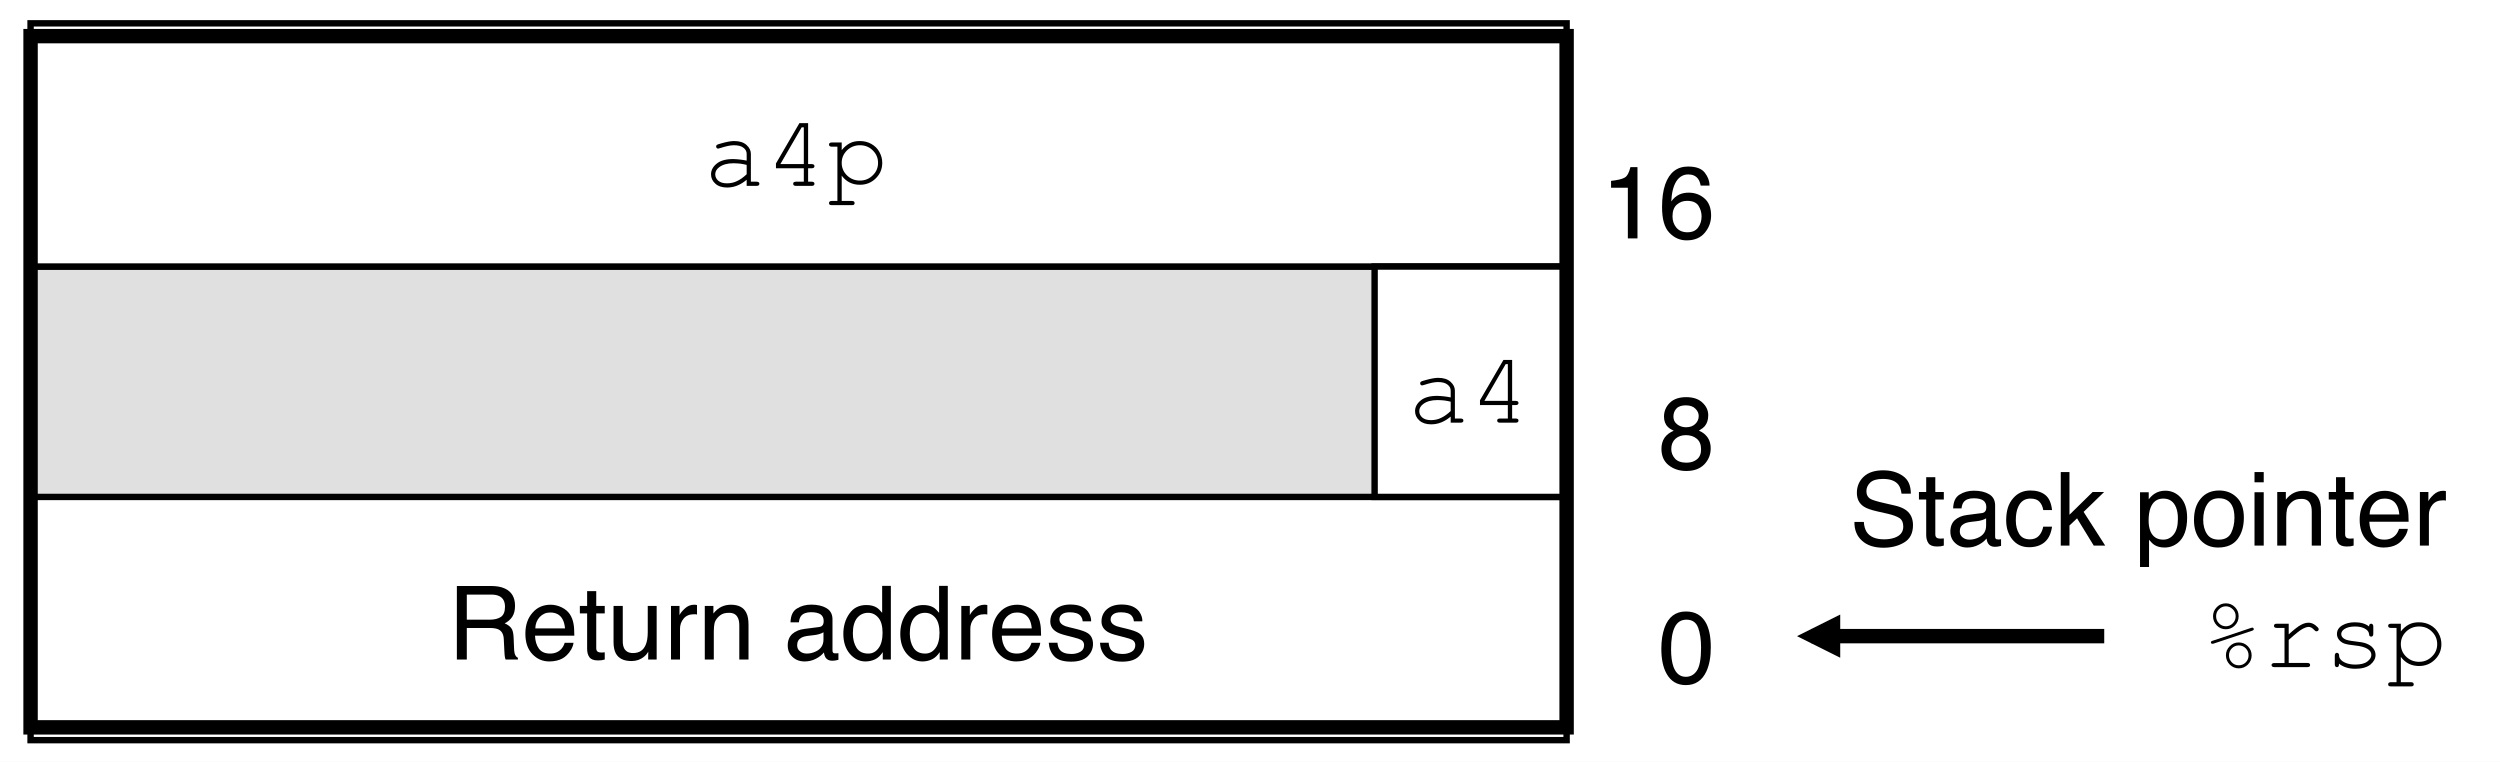 <svg xmlns="http://www.w3.org/2000/svg" xmlns:xlink="http://www.w3.org/1999/xlink" version="1.1" width="390.613pt" height="119.054pt" viewBox="0 0 390.613 119.054">
<rect x="0" y="0" width="390.613" height="119.054" fill="#808080" stroke="none"/>
<defs>
<clipPath id="clip_0">
<path transform="matrix(1,0,0,-1,-139.224,599.645)" d="M139.224 480.591H529.837V599.645H139.224Z" fill-rule="evenodd"/>
</clipPath>
<path id="font_1_6" d="M.41 .389C.455 .389 .491 .398 .518 .416 .544 .434 .558 .467 .558 .515 .558 .566 .539 .601 .502 .619 .482 .629 .456 .634 .422 .634H.185V.389H.41M.088 .718H.42C.475 .718 .52 .71 .555 .694 .623 .663 .656 .607 .656 .524 .656 .481 .647 .446 .63 .419 .612 .391 .587 .369 .555 .353 .583 .341 .604 .326 .618 .308 .633 .289 .64 .259 .642 .217L.646 .121C.646 .094 .649 .074 .652 .06 .658 .038 .669 .023 .684 .017V0H.564C.561 .006 .559 .014 .557 .024 .555 .034 .553 .053 .552 .081L.546 .2C.544 .247 .526 .278 .494 .294 .475 .303 .446 .308 .406 .308H.185V0H.088V.718Z"/>
<path id="font_1_11" d="M.282 .535C.319 .535 .355 .526 .39 .509 .425 .492 .451 .469 .47 .441 .487 .415 .499 .384 .505 .349 .51 .325 .513 .286 .513 .233H.129C.131 .18 .144 .138 .167 .106 .19 .074 .227 .058 .276 .058 .322 .058 .358 .073 .386 .103 .401 .12 .412 .14 .419 .163H.505C.503 .144 .496 .123 .483 .099 .47 .076 .455 .057 .439 .042 .413 .016 .38-.002 .34-.011 .319-.016 .295-.019 .269-.019 .203-.019 .148 .005 .103 .053 .058 .1 .035 .166 .035 .252 .035 .336 .058 .404 .104 .456 .149 .509 .209 .535 .282 .535M.422 .304C.419 .342 .41 .372 .397 .395 .373 .438 .333 .459 .277 .459 .236 .459 .203 .444 .175 .415 .148 .386 .133 .349 .132 .304H.422M.274 .536V.536Z"/>
<path id="font_1_19" d="M.082 .668H.171V.523H.254V.45H.171V.11C.171 .092 .177 .08 .189 .074 .196 .07 .208 .068 .224 .068 .228 .068 .232 .068 .237 .069 .242 .069 .248 .069 .254 .07V0C.244-.003 .234-.005 .223-.007 .212-.008 .2-.009 .188-.009 .146-.009 .119 .002 .104 .023 .089 .044 .082 .071 .082 .104V.45H.011V.523H.082V.668Z"/>
<path id="font_1_20" d="M.152 .523V.176C.152 .149 .157 .127 .165 .11 .181 .079 .21 .063 .252 .063 .314 .063 .355 .091 .377 .146 .389 .175 .396 .215 .396 .266V.523H.483V0H.4L.401 .077C.39 .057 .376 .04 .359 .027 .325-.001 .285-.015 .237-.015 .162-.015 .111 .01 .084 .06 .07 .087 .062 .123 .062 .167V.523H.152M.273 .536V.536Z"/>
<path id="font_1_17" d="M.067 .523H.15V.433C.157 .45 .174 .472 .201 .497 .227 .522 .258 .535 .293 .535 .295 .535 .297 .535 .301 .535 .305 .534 .312 .533 .321 .532V.439C.316 .441 .311 .441 .307 .442 .302 .442 .298 .442 .292 .442 .248 .442 .214 .428 .19 .399 .167 .371 .155 .338 .155 .301V0H.067V.523Z"/>
<path id="font_1_14" d="M.064 .523H.148V.449C.173 .48 .199 .502 .227 .515 .254 .528 .285 .535 .319 .535 .393 .535 .443 .509 .469 .457 .484 .429 .491 .389 .491 .336V0H.401V.33C.401 .362 .397 .388 .387 .407 .372 .44 .343 .456 .302 .456 .281 .456 .264 .454 .251 .45 .227 .443 .206 .428 .188 .407 .173 .389 .163 .372 .159 .353 .155 .335 .152 .308 .152 .274V0H.064V.523M.271 .536V.536Z"/>
<path id="font_1_1" d="M0 0Z"/>
<path id="font_1_8" d="M.132 .139C.132 .114 .141 .094 .16 .08 .178 .065 .2 .058 .226 .058 .257 .058 .286 .065 .315 .079 .364 .102 .389 .141 .389 .195V.266C.378 .259 .364 .253 .347 .248 .33 .243 .314 .24 .297 .238L.244 .232C.212 .228 .188 .222 .172 .212 .145 .197 .132 .173 .132 .139M.345 .317C.365 .319 .378 .328 .385 .342 .389 .35 .391 .361 .391 .376 .391 .406 .38 .428 .359 .442 .338 .455 .307 .462 .268 .462 .222 .462 .189 .449 .17 .425 .159 .411 .152 .39 .149 .363H.067C.069 .428 .089 .473 .13 .498 .17 .523 .216 .536 .27 .536 .331 .536 .381 .524 .419 .501 .458 .478 .477 .441 .477 .392V.09C.477 .081 .478 .073 .482 .068 .486 .062 .494 .06 .506 .06 .51 .06 .514 .06 .519 .06 .524 .061 .529 .062 .535 .062V-.003C.521-.007 .511-.009 .503-.01 .496-.011 .486-.012 .474-.012 .444-.012 .422-.001 .408 .021 .401 .032 .396 .048 .393 .069 .375 .046 .349 .025 .316 .008 .282-.01 .245-.019 .205-.019 .157-.019 .117-.004 .086 .026 .055 .055 .04 .092 .04 .137 .04 .185 .055 .223 .085 .25 .116 .277 .155 .293 .205 .299L.345 .317M.272 .536V.536Z"/>
<path id="font_1_10" d="M.12 .255C.12 .199 .132 .152 .156 .114 .18 .077 .218 .058 .27 .058 .311 .058 .344 .075 .37 .11 .397 .145 .41 .196 .41 .261 .41 .327 .396 .377 .369 .408 .342 .44 .309 .456 .269 .456 .225 .456 .189 .439 .161 .405 .134 .371 .12 .321 .12 .255M.252 .532C.292 .532 .326 .524 .353 .507 .369 .497 .386 .48 .406 .456V.719H.491V0H.412V.072C.391 .04 .367 .017 .339 .003 .311-.011 .279-.019 .243-.019 .184-.019 .134 .006 .091 .055 .049 .104 .027 .169 .027 .25 .027 .327 .047 .393 .086 .448 .125 .504 .18 .532 .252 .532Z"/>
<path id="font_1_18" d="M.117 .164C.119 .135 .127 .112 .139 .096 .161 .068 .199 .054 .254 .054 .286 .054 .315 .061 .34 .075 .365 .089 .377 .111 .377 .141 .377 .163 .367 .181 .347 .192 .334 .199 .309 .208 .272 .217L.202 .235C.158 .246 .125 .258 .104 .272 .066 .296 .047 .329 .047 .371 .047 .42 .065 .46 .1 .491 .136 .522 .184 .537 .244 .537 .323 .537 .38 .514 .415 .468 .436 .438 .447 .407 .446 .373H.363C.362 .393 .355 .411 .342 .427 .322 .45 .287 .461 .237 .461 .204 .461 .179 .455 .162 .442 .145 .429 .136 .413 .136 .392 .136 .369 .147 .351 .17 .337 .183 .329 .202 .322 .228 .316L.286 .302C.349 .287 .391 .272 .413 .257 .447 .235 .464 .199 .464 .151 .464 .105 .446 .064 .411 .03 .376-.004 .322-.021 .25-.021 .172-.021 .117-.003 .084 .033 .052 .068 .035 .112 .032 .164H.117M.247 .536V.536Z"/>
<path id="font_2_1" d="M0 0Z"/>
<path id="font_1_5" d="M.272 .406C.311 .406 .341 .417 .363 .439 .385 .46 .396 .486 .396 .516 .396 .542 .385 .566 .364 .587 .343 .609 .312 .62 .269 .62 .227 .62 .196 .609 .177 .587 .158 .566 .149 .54 .149 .511 .149 .478 .161 .453 .186 .434 .21 .416 .239 .406 .272 .406M.277 .06C.318 .06 .352 .071 .379 .093 .406 .115 .419 .147 .419 .191 .419 .236 .405 .271 .377 .294 .35 .317 .314 .329 .271 .329 .229 .329 .195 .317 .168 .293 .142 .269 .128 .236 .128 .194 .128 .157 .141 .126 .165 .099 .189 .073 .227 .06 .277 .06M.152 .372C.128 .383 .109 .395 .095 .409 .069 .435 .057 .469 .057 .51 .057 .562 .076 .607 .113 .644 .151 .682 .205 .7 .274 .7 .341 .7 .394 .683 .432 .647 .47 .612 .489 .571 .489 .524 .489 .48 .478 .445 .456 .418 .443 .403 .424 .388 .398 .373 .427 .36 .45 .345 .466 .327 .497 .295 .513 .252 .513 .2 .513 .139 .492 .087 .451 .044 .409 .001 .351-.021 .275-.021 .207-.021 .15-.002 .103 .035 .056 .072 .032 .126 .032 .196 .032 .237 .042 .273 .062 .303 .083 .333 .113 .356 .152 .372Z"/>
<path id="font_1_3" d="M.096 .495V.562C.159 .569 .203 .579 .229 .594 .254 .608 .272 .642 .285 .696H.354V0H.26V.495H.096Z"/>
<path id="font_1_4" d="M.292 .702C.371 .702 .425 .682 .456 .641 .487 .601 .502 .559 .502 .516H.415C.41 .543 .402 .565 .39 .581 .369 .61 .337 .625 .294 .625 .245 .625 .206 .602 .177 .557 .148 .511 .132 .446 .128 .361 .149 .391 .174 .413 .205 .428 .233 .441 .264 .447 .298 .447 .357 .447 .408 .429 .452 .391 .495 .354 .517 .298 .517 .224 .517 .16 .496 .104 .455 .055 .414 .006 .355-.019 .278-.019 .213-.019 .156 .006 .109 .056 .061 .106 .038 .189 .038 .307 .038 .394 .048 .468 .069 .528 .11 .644 .184 .702 .292 .702M.286 .06C.332 .06 .367 .075 .39 .106 .413 .137 .424 .174 .424 .216 .424 .252 .414 .286 .394 .319 .373 .351 .336 .367 .282 .367 .244 .367 .211 .355 .182 .33 .154 .305 .14 .267 .14 .216 .14 .172 .153 .135 .178 .105 .204 .075 .24 .06 .286 .06Z"/>
<path id="font_3_4" d="M.418 0V.06C.358 .009 .295-.016 .227-.016 .178-.016 .139-.003 .112 .022 .084 .047 .07 .077 .07 .113 .07 .153 .089 .188 .125 .217 .161 .247 .215 .262 .285 .262 .304 .262 .324 .26 .346 .258 .368 .256 .392 .252 .418 .247V.313C.418 .336 .408 .356 .387 .372 .366 .389 .335 .397 .293 .397 .261 .397 .216 .388 .159 .369 .148 .366 .142 .364 .139 .364 .133 .364 .129 .366 .125 .37 .122 .374 .12 .379 .12 .385 .12 .39 .121 .395 .125 .398 .129 .403 .147 .41 .18 .418 .23 .432 .269 .438 .295 .438 .347 .438 .387 .426 .416 .4 .445 .374 .459 .345 .459 .313V.041H.514C.524 .041 .531 .039 .536 .035 .54 .032 .542 .027 .542 .021 .542 .015 .54 .01 .536 .006 .531 .002 .524 0 .514 0H.418M.418 .205C.399 .21 .378 .214 .357 .217 .335 .219 .313 .221 .289 .221 .229 .221 .183 .208 .149 .182 .124 .163 .111 .14 .111 .113 .111 .089 .121 .068 .14 .051 .16 .034 .188 .025 .225 .025 .261 .025 .294 .032 .324 .047 .354 .061 .386 .083 .418 .114V.205Z"/>
<path id="font_3_3" d="M.376 .172H.104V.219L.333 .613H.418V.213H.452C.462 .213 .469 .211 .474 .207 .478 .204 .48 .199 .48 .192 .48 .187 .478 .182 .474 .178 .469 .174 .462 .172 .452 .172H.418V.041H.452C.462 .041 .469 .039 .474 .035 .478 .032 .48 .027 .48 .021 .48 .015 .478 .01 .474 .006 .469 .002 .462 0 .452 0H.3C.29 0 .283 .002 .278 .006 .274 .01 .272 .015 .272 .021 .272 .027 .274 .032 .278 .035 .283 .039 .29 .041 .3 .041H.376V.172M.376 .213V.572H.355L.147 .213H.376Z"/>
<path id="font_3_5" d="M.146 .424V.349C.17 .379 .196 .401 .224 .416 .252 .431 .285 .438 .323 .438 .364 .438 .401 .429 .435 .41 .469 .391 .496 .365 .514 .331 .533 .297 .542 .262 .542 .225 .542 .166 .521 .115 .479 .074 .437 .032 .385 .011 .324 .011 .25 .011 .191 .04 .146 .1V-.147H.245C.255-.147 .262-.149 .266-.153 .27-.157 .272-.162 .272-.168 .272-.174 .27-.179 .266-.183 .262-.187 .255-.188 .245-.188H.049C.04-.188 .033-.187 .028-.183 .024-.179 .022-.174 .022-.168 .022-.162 .024-.157 .028-.153 .033-.149 .04-.147 .049-.147H.104V.383H.049C.04 .383 .033 .385 .028 .389 .024 .393 .022 .398 .022 .404 .022 .41 .024 .414 .028 .418 .033 .422 .04 .424 .049 .424H.146M.501 .225C.501 .272 .484 .313 .449 .347 .415 .381 .373 .397 .324 .397 .274 .397 .232 .38 .197 .346 .163 .312 .146 .272 .146 .225 .146 .177 .163 .137 .197 .103 .232 .069 .274 .052 .324 .052 .373 .052 .415 .069 .449 .103 .484 .136 .501 .177 .501 .225Z"/>
<path id="font_3_1" d="M0 0Z"/>
<path id="font_1_2" d="M.271 .7C.361 .7 .426 .663 .467 .588 .498 .531 .514 .452 .514 .351 .514 .256 .5 .178 .471 .115 .43 .026 .363-.019 .27-.019 .186-.019 .124 .018 .083 .091 .048 .152 .031 .234 .031 .336 .031 .416 .042 .484 .062 .541 .1 .647 .17 .7 .271 .7M.27 .062C.315 .062 .351 .082 .378 .122 .405 .162 .419 .237 .419 .347 .419 .427 .409 .492 .39 .543 .37 .595 .332 .62 .276 .62 .224 .62 .186 .596 .162 .547 .138 .499 .126 .427 .126 .332 .126 .261 .134 .204 .149 .161 .173 .095 .213 .062 .27 .062Z"/>
<path id="font_1_7" d="M.14 .231C.142 .191 .152 .158 .168 .132 .201 .084 .257 .061 .339 .061 .375 .061 .409 .066 .438 .076 .496 .096 .525 .132 .525 .185 .525 .224 .513 .251 .489 .268 .464 .284 .425 .299 .373 .311L.275 .333C.212 .347 .167 .363 .141 .38 .095 .41 .072 .455 .072 .515 .072 .579 .095 .632 .139 .673 .184 .715 .247 .735 .329 .735 .404 .735 .468 .717 .52 .681 .573 .645 .599 .587 .599 .507H.508C.503 .545 .493 .575 .477 .595 .447 .633 .397 .651 .326 .651 .268 .651 .227 .639 .202 .615 .177 .591 .165 .563 .165 .531 .165 .496 .179 .47 .208 .454 .228 .444 .271 .43 .339 .415L.439 .392C.488 .381 .525 .366 .552 .346 .597 .313 .62 .264 .62 .2 .62 .121 .591 .064 .533 .03 .476-.004 .409-.021 .332-.021 .243-.021 .173 .001 .123 .047 .072 .092 .047 .154 .048 .231H.14M.336 .737V.737Z"/>
<path id="font_1_9" d="M.266 .538C.325 .538 .373 .524 .41 .495 .447 .466 .469 .417 .477 .347H.391C.386 .379 .374 .406 .355 .427 .337 .448 .307 .459 .266 .459 .21 .459 .17 .432 .146 .377 .13 .342 .123 .298 .123 .246 .123 .194 .134 .15 .156 .114 .178 .078 .213 .061 .26 .061 .297 .061 .326 .072 .347 .094 .368 .116 .383 .146 .391 .185H.477C.467 .115 .442 .065 .403 .032 .364 0 .314-.016 .253-.016 .185-.016 .131 .009 .09 .059 .049 .109 .029 .172 .029 .247 .029 .339 .051 .41 .096 .461 .14 .513 .197 .538 .266 .538M.252 .536V.536Z"/>
<path id="font_1_13" d="M.062 .718H.147V.301L.373 .523H.485L.285 .329 .496 0H.384L.221 .266 .147 .196V0H.062V.718Z"/>
<path id="font_1_16" d="M.285 .058C.326 .058 .36 .075 .387 .109 .415 .144 .428 .195 .428 .264 .428 .306 .422 .342 .41 .372 .387 .43 .346 .459 .285 .459 .224 .459 .183 .428 .16 .367 .148 .335 .142 .293 .142 .243 .142 .202 .148 .168 .16 .139 .183 .085 .225 .058 .285 .058M.058 .521H.143V.452C.161 .475 .18 .494 .201 .507 .23 .526 .265 .536 .305 .536 .364 .536 .415 .513 .456 .468 .497 .422 .518 .357 .518 .273 .518 .159 .488 .077 .429 .028 .391-.003 .347-.019 .297-.019 .257-.019 .224-.01 .198 .007 .182 .017 .165 .034 .146 .057V-.209H.058V.521Z"/>
<path id="font_1_15" d="M.272 .058C.33 .058 .37 .08 .392 .124 .413 .168 .424 .217 .424 .271 .424 .32 .417 .359 .401 .39 .376 .438 .333 .462 .273 .462 .219 .462 .18 .441 .156 .4 .131 .36 .119 .31 .119 .252 .119 .197 .131 .15 .156 .113 .18 .076 .219 .058 .272 .058M.275 .538C.343 .538 .4 .516 .446 .471 .493 .426 .516 .36 .516 .273 .516 .188 .496 .119 .455 .064 .414 .009 .35-.019 .264-.019 .192-.019 .135 .006 .092 .054 .05 .103 .029 .168 .029 .25 .029 .338 .051 .408 .096 .46 .14 .512 .2 .538 .275 .538M.272 .536V.536Z"/>
<path id="font_1_12" d="M.064 .521H.154V0H.064V.521M.064 .718H.154V.618H.064V.718Z"/>
<path id="font_3_2" d="M.362 .497C.362 .462 .35 .432 .325 .407 .301 .382 .271 .37 .237 .37 .203 .37 .173 .382 .149 .407 .125 .432 .112 .462 .112 .497 .112 .532 .125 .562 .149 .586 .173 .611 .203 .623 .237 .623 .272 .623 .301 .611 .326 .586 .35 .562 .362 .532 .362 .497M.333 .497C.333 .524 .324 .547 .305 .565 .286 .584 .264 .594 .237 .594 .211 .594 .188 .584 .17 .565 .151 .547 .142 .524 .142 .497 .142 .47 .151 .447 .17 .428 .188 .409 .211 .399 .237 .399 .264 .399 .286 .409 .305 .428 .324 .447 .333 .47 .333 .497M.495 .356 .115 .229C.111 .228 .107 .228 .105 .228 .101 .228 .098 .229 .095 .232 .093 .235 .091 .238 .091 .242 .091 .245 .092 .248 .095 .251 .096 .253 .1 .255 .106 .257L.486 .384C.49 .385 .494 .386 .497 .386 .5 .386 .503 .384 .506 .381 .508 .379 .51 .375 .51 .372 .51 .368 .509 .365 .506 .362 .505 .36 .501 .358 .495 .356M.489 .115C.489 .079 .476 .05 .452 .025 .427 .001 .398-.012 .363-.012 .329-.012 .3 .001 .275 .025 .251 .05 .238 .08 .238 .115 .238 .15 .25 .179 .275 .204 .299 .229 .329 .241 .363 .241 .398 .241 .427 .229 .452 .204 .476 .179 .489 .15 .489 .115M.459 .115C.459 .142 .45 .165 .431 .184 .412 .203 .39 .212 .363 .212 .337 .212 .314 .202 .296 .184 .277 .165 .268 .142 .268 .115 .268 .088 .277 .065 .296 .046 .314 .027 .337 .018 .363 .018 .39 .018 .412 .027 .431 .046 .45 .065 .459 .088 .459 .115Z"/>
<path id="font_3_6" d="M.251 .424V.32C.304 .368 .344 .399 .371 .413 .397 .427 .422 .434 .444 .434 .469 .434 .491 .425 .512 .409 .533 .392 .544 .38 .544 .371 .544 .365 .542 .36 .538 .356 .534 .352 .529 .35 .522 .35 .519 .35 .516 .35 .514 .351 .512 .352 .508 .356 .501 .362 .49 .374 .48 .382 .472 .386 .463 .39 .455 .393 .447 .393 .429 .393 .407 .385 .382 .371 .357 .357 .313 .322 .251 .266V.041H.433C.443 .041 .45 .039 .454 .035 .458 .032 .46 .027 .46 .021 .46 .015 .458 .01 .454 .006 .45 .002 .443 0 .433 0H.111C.101 0 .094 .002 .09 .006 .086 .01 .083 .015 .083 .021 .083 .026 .086 .031 .09 .034 .094 .038 .101 .04 .111 .04H.21V.383H.134C.125 .383 .118 .385 .113 .389 .109 .393 .107 .398 .107 .404 .107 .41 .109 .414 .113 .418 .117 .422 .124 .424 .134 .424H.251Z"/>
<path id="font_3_7" d="M.436 .397C.436 .407 .438 .413 .441 .418 .445 .422 .45 .424 .456 .424 .462 .424 .467 .422 .471 .417 .475 .413 .477 .406 .477 .396V.325C.477 .315 .475 .308 .471 .304 .467 .3 .462 .298 .456 .298 .451 .298 .446 .3 .442 .303 .438 .307 .436 .313 .436 .321 .434 .341 .424 .357 .405 .37 .379 .388 .343 .397 .299 .397 .253 .397 .218 .388 .192 .37 .173 .356 .164 .34 .164 .323 .164 .303 .175 .287 .198 .274 .213 .265 .243 .258 .287 .253 .344 .247 .383 .24 .405 .232 .437 .22 .46 .205 .476 .184 .491 .164 .499 .142 .499 .119 .499 .084 .482 .053 .449 .025 .415-.002 .366-.016 .301-.016 .236-.016 .183 .001 .142 .034 .142 .022 .141 .015 .14 .012 .139 .009 .136 .006 .133 .003 .13 .001 .126 0 .122 0 .116 0 .111 .002 .107 .006 .103 .011 .101 .018 .101 .027V.112C.101 .122 .103 .129 .107 .133 .11 .138 .115 .14 .122 .14 .127 .14 .132 .138 .136 .134 .141 .129 .143 .124 .143 .117 .143 .102 .146 .09 .154 .08 .165 .064 .183 .051 .208 .041 .233 .031 .264 .025 .3 .025 .353 .025 .393 .035 .419 .055 .445 .075 .458 .096 .458 .119 .458 .144 .445 .165 .418 .18 .392 .195 .353 .206 .302 .211 .251 .216 .215 .223 .192 .231 .17 .24 .153 .253 .141 .269 .128 .286 .122 .304 .122 .324 .122 .359 .139 .387 .174 .408 .208 .428 .25 .438 .297 .438 .354 .438 .4 .425 .436 .397Z"/>
</defs>
<g clip-path="url(#clip_0)">
<path transform="matrix(1,0,0,-1,-139.224,599.645)" d="M36 36H576V756H36Z" fill="#ffffff"/>
<path transform="matrix(1,0,0,-1,-139.224,599.645)" d="M144 558H384V520H144Z" fill="#e0e0e0" fill-rule="evenodd"/>
<path transform="matrix(1,0,0,-1,4.776,41.645)" stroke-width="1" stroke-linecap="butt" stroke-miterlimit="8" stroke-linejoin="miter" fill="none" stroke="#000000" d="M0 0H240V-38H0Z"/>
<path transform="matrix(1,0,0,-1,-139.224,599.645)" d="M144 522H384V484H144Z" fill="#ffffff" fill-rule="evenodd"/>
<path transform="matrix(1,0,0,-1,4.776,77.645)" stroke-width="1" stroke-linecap="butt" stroke-miterlimit="8" stroke-linejoin="miter" fill="none" stroke="#000000" d="M0 0H240V-38H0Z"/>
<use data-text="R" xlink:href="#font_1_6" transform="matrix(16,0,0,-16,69.976,103.045)"/>
<use data-text="e" xlink:href="#font_1_11" transform="matrix(16,0,0,-16,81.528,103.045)"/>
<use data-text="t" xlink:href="#font_1_19" transform="matrix(16,0,0,-16,90.424,103.045)"/>
<use data-text="u" xlink:href="#font_1_20" transform="matrix(16,0,0,-16,94.872,103.045)"/>
<use data-text="r" xlink:href="#font_1_17" transform="matrix(16,0,0,-16,103.768,103.045)"/>
<use data-text="n" xlink:href="#font_1_14" transform="matrix(16,0,0,-16,109.096,103.045)"/>
<use data-text=" " xlink:href="#font_1_1" transform="matrix(16,0,0,-16,117.992,103.045)"/>
<use data-text="a" xlink:href="#font_1_8" transform="matrix(16,0,0,-16,122.44,103.045)"/>
<use data-text="d" xlink:href="#font_1_10" transform="matrix(16,0,0,-16,131.336,103.045)"/>
<use data-text="d" xlink:href="#font_1_10" transform="matrix(16,0,0,-16,140.232,103.045)"/>
<use data-text="r" xlink:href="#font_1_17" transform="matrix(16,0,0,-16,149.128,103.045)"/>
<use data-text="e" xlink:href="#font_1_11" transform="matrix(16,0,0,-16,154.456,103.045)"/>
<use data-text="s" xlink:href="#font_1_18" transform="matrix(16,0,0,-16,163.352,103.045)"/>
<use data-text="s" xlink:href="#font_1_18" transform="matrix(16,0,0,-16,171.352,103.045)"/>
<use data-text="&#xfffd;" xlink:href="#font_2_1" transform="matrix(16,0,0,-16,179.352,103.045)"/>
<use data-text="8" xlink:href="#font_1_5" transform="matrix(16,0,0,-16,259.08,73.253)"/>
<use data-text="&#xfffd;" xlink:href="#font_2_1" transform="matrix(16,0,0,-16,267.976,73.253)"/>
<use data-text="1" xlink:href="#font_1_3" transform="matrix(16,0,0,-16,250.184,37.253)"/>
<use data-text="6" xlink:href="#font_1_4" transform="matrix(16,0,0,-16,259.08,37.253)"/>
<use data-text="&#xfffd;" xlink:href="#font_2_1" transform="matrix(16,0,0,-16,267.976,37.253)"/>
<path transform="matrix(1,0,0,-1,-139.224,599.645)" d="M144 596H384V558H144Z" fill="#ffffff" fill-rule="evenodd"/>
<path transform="matrix(1,0,0,-1,4.776,3.645)" stroke-width="1" stroke-linecap="butt" stroke-miterlimit="8" stroke-linejoin="miter" fill="none" stroke="#000000" d="M0 0H240V-38H0Z"/>
<use data-text="a" xlink:href="#font_3_4" transform="matrix(16,0,0,-16,109.976,29.045)"/>
<use data-text="4" xlink:href="#font_3_3" transform="matrix(16,0,0,-16,119.576,29.045)"/>
<use data-text="p" xlink:href="#font_3_5" transform="matrix(16,0,0,-16,129.176,29.045)"/>
<use data-text=" " xlink:href="#font_3_1" transform="matrix(16,0,0,-16,138.776,29.045)"/>
<use data-text="0" xlink:href="#font_1_2" transform="matrix(16,0,0,-16,259.08,106.741)"/>
<use data-text="&#xfffd;" xlink:href="#font_2_1" transform="matrix(16,0,0,-16,267.976,106.741)"/>
<path transform="matrix(1,0,0,-1,-139.224,599.645)" d="M354 558H384V522H354Z" fill="#ffffff" fill-rule="evenodd"/>
<path transform="matrix(1,0,0,-1,214.776,41.645)" stroke-width="1" stroke-linecap="butt" stroke-miterlimit="8" stroke-linejoin="miter" fill="none" stroke="#000000" d="M0 0H30V-36H0Z"/>
<use data-text="a" xlink:href="#font_3_4" transform="matrix(16,0,0,-16,219.976,66.045)"/>
<use data-text="4" xlink:href="#font_3_3" transform="matrix(16,0,0,-16,229.576,66.045)"/>
<use data-text=" " xlink:href="#font_3_1" transform="matrix(16,0,0,-16,239.176,66.045)"/>
<path transform="matrix(1,0,0,-1,4.776,5.645)" stroke-width="2.25" stroke-linecap="butt" stroke-miterlimit="8" stroke-linejoin="miter" fill="none" stroke="#000000" d="M0 0H240V-108H0Z"/>
<use data-text="S" xlink:href="#font_1_7" transform="matrix(16,0,0,-16,288.976,85.245)"/>
<use data-text="t" xlink:href="#font_1_19" transform="matrix(16,0,0,-16,299.648,85.245)"/>
<use data-text="a" xlink:href="#font_1_8" transform="matrix(16,0,0,-16,304.096,85.245)"/>
<use data-text="c" xlink:href="#font_1_9" transform="matrix(16,0,0,-16,312.992,85.245)"/>
<use data-text="k" xlink:href="#font_1_13" transform="matrix(16,0,0,-16,320.992,85.245)"/>
<use data-text=" " xlink:href="#font_1_1" transform="matrix(16,0,0,-16,328.992,85.245)"/>
<use data-text="p" xlink:href="#font_1_16" transform="matrix(16,0,0,-16,333.44,85.245)"/>
<use data-text="o" xlink:href="#font_1_15" transform="matrix(16,0,0,-16,342.336,85.245)"/>
<use data-text="i" xlink:href="#font_1_12" transform="matrix(16,0,0,-16,351.232,85.245)"/>
<use data-text="n" xlink:href="#font_1_14" transform="matrix(16,0,0,-16,354.784,85.245)"/>
<use data-text="t" xlink:href="#font_1_19" transform="matrix(16,0,0,-16,363.68,85.245)"/>
<use data-text="e" xlink:href="#font_1_11" transform="matrix(16,0,0,-16,368.128,85.245)"/>
<use data-text="r" xlink:href="#font_1_17" transform="matrix(16,0,0,-16,377.024,85.245)"/>
<use data-text="&#xfffd;" xlink:href="#font_2_1" transform="matrix(16,0,0,-16,382.352,85.245)"/>
<use data-text="%" xlink:href="#font_3_2" transform="matrix(16,0,0,-16,343.984,104.237)"/>
<use data-text="r" xlink:href="#font_3_6" transform="matrix(16,0,0,-16,353.584,104.237)"/>
<use data-text="s" xlink:href="#font_3_7" transform="matrix(16,0,0,-16,363.184,104.237)"/>
<use data-text="p" xlink:href="#font_3_5" transform="matrix(16,0,0,-16,372.784,104.237)"/>
<use data-text=" " xlink:href="#font_3_1" transform="matrix(16,0,0,-16,382.384,104.237)"/>
<path transform="matrix(1,0,0,-1,328.776,99.395)" stroke-width="2.25" stroke-linecap="butt" stroke-linejoin="round" fill="none" stroke="#000000" d="M0 0H-45.75"/>
<path transform="matrix(1,0,0,-1,287.526,96.02)" d="M0 0-6.75-3.375 0-6.75Z" fill-rule="evenodd"/>
</g>
</svg>
